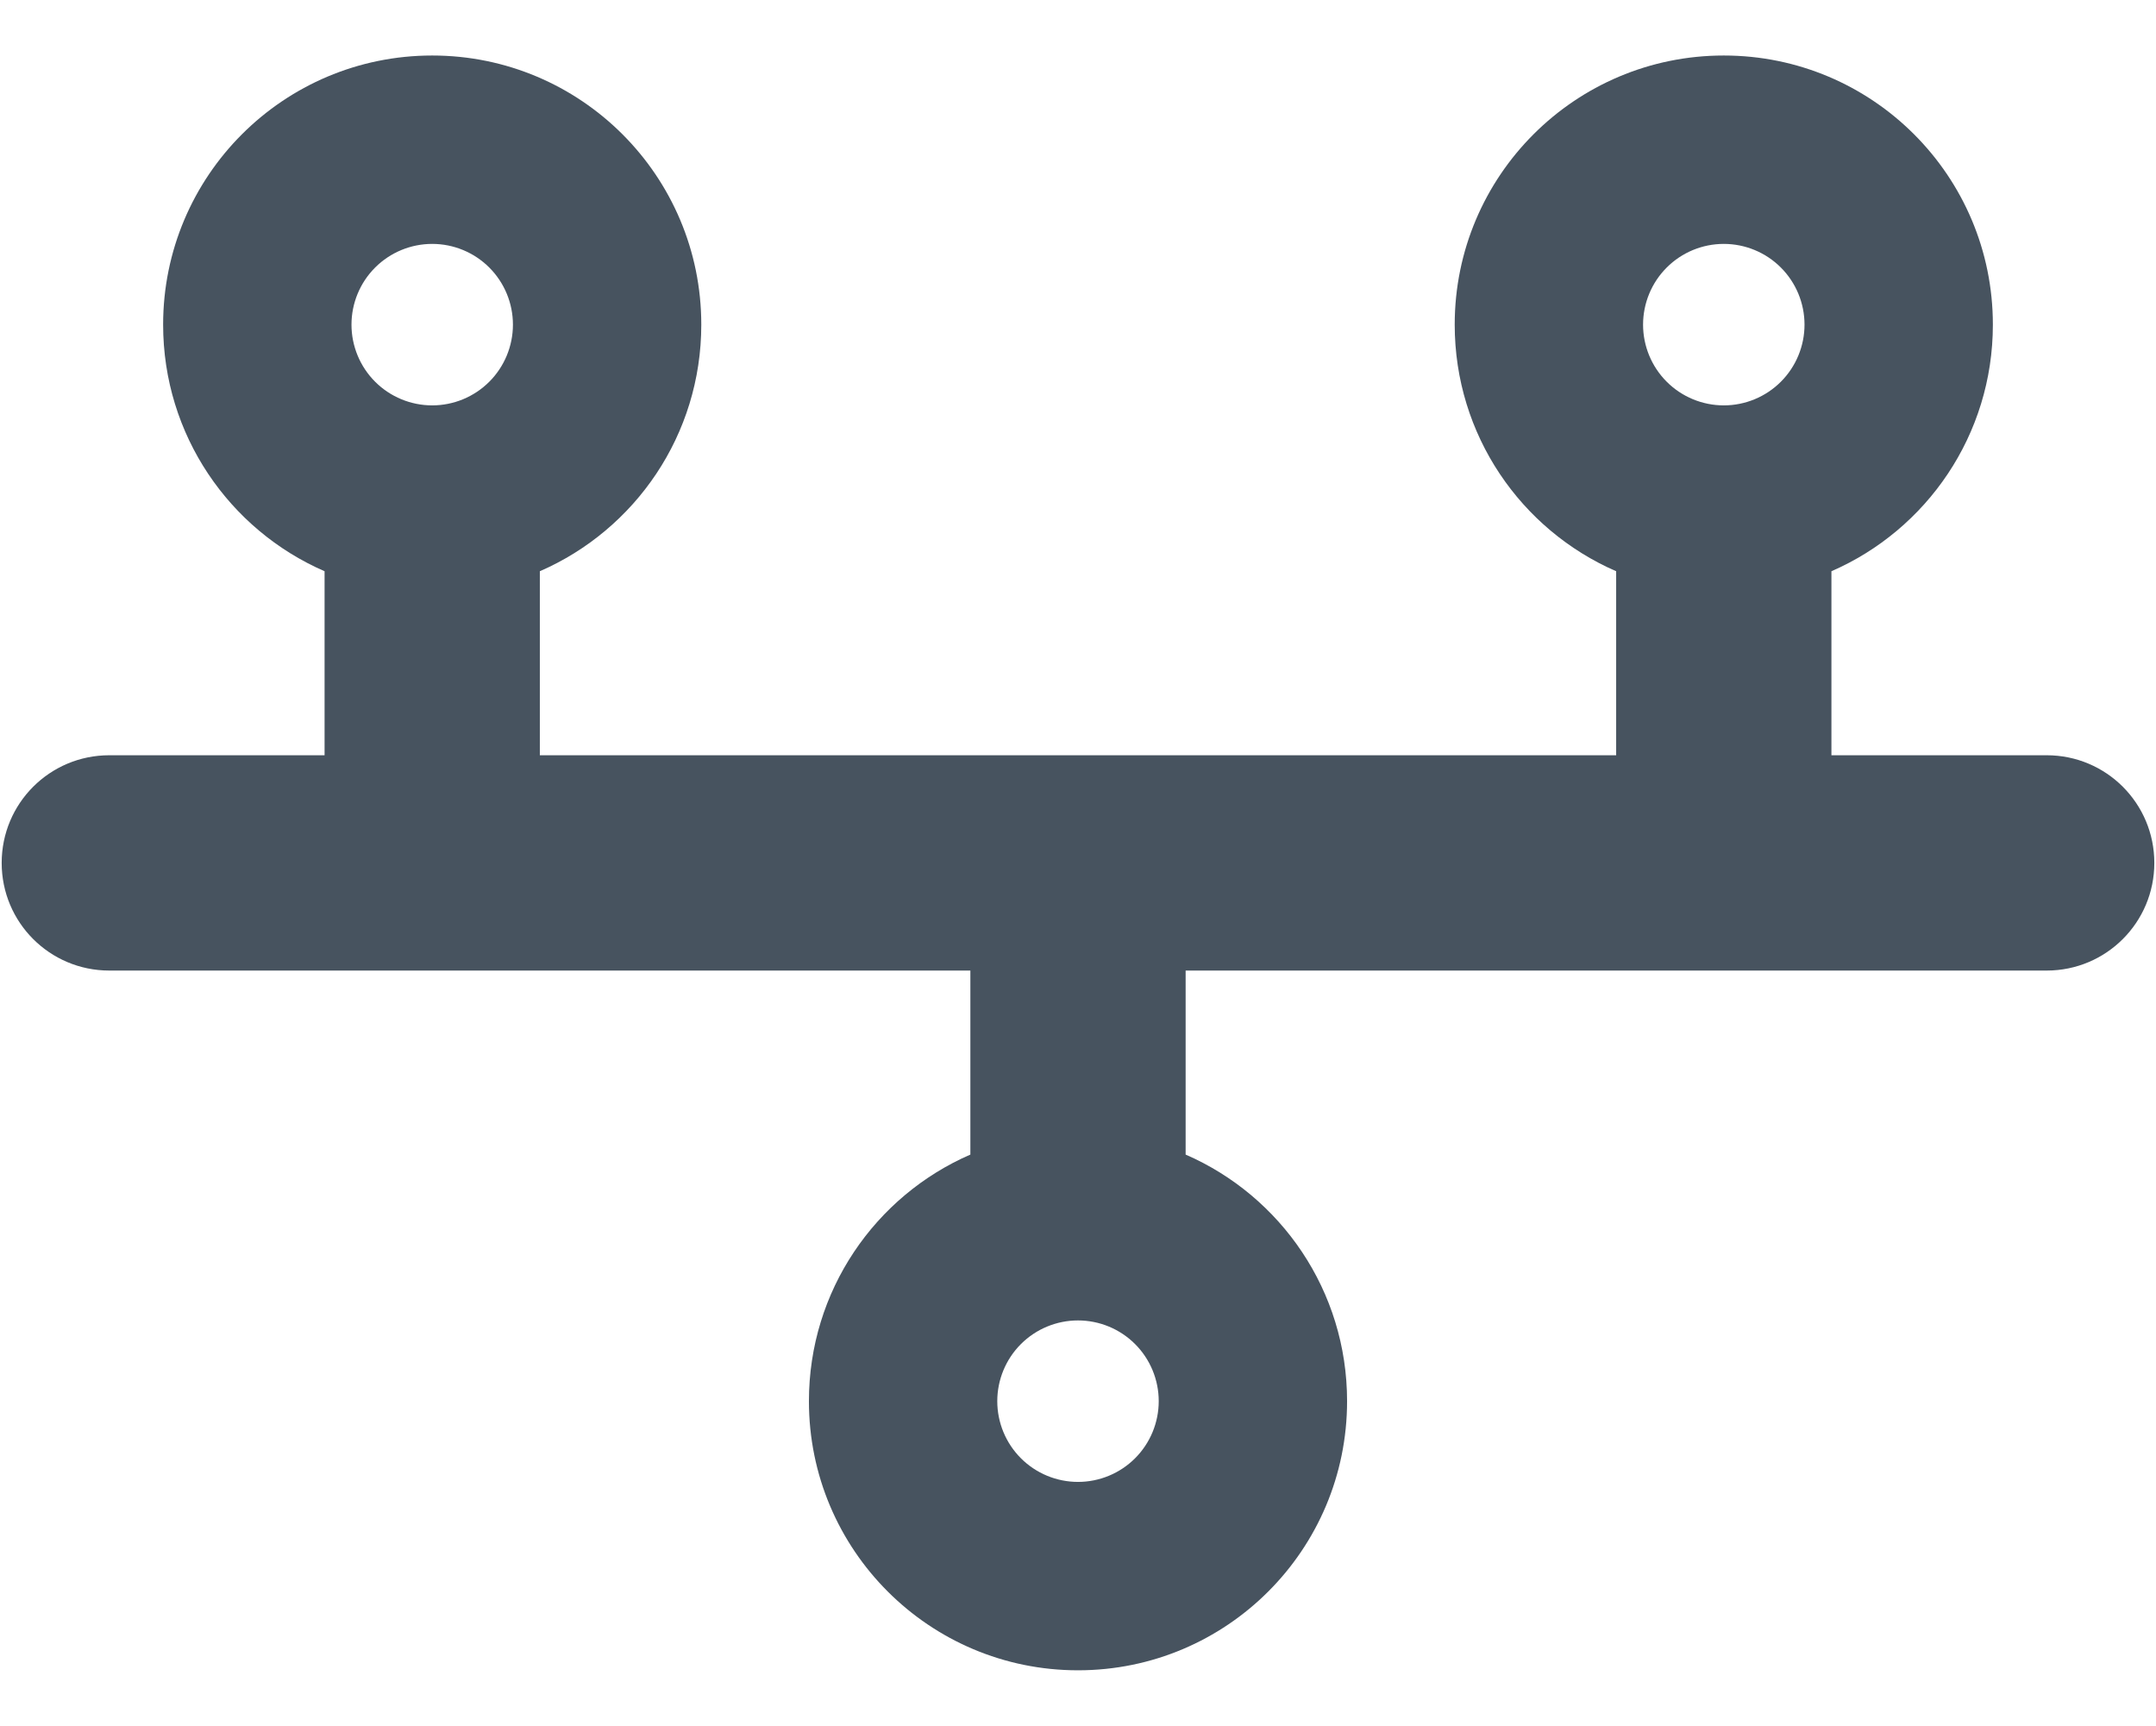 <svg width="641" height="513" viewBox="0 0 641 513" fill="none" xmlns="http://www.w3.org/2000/svg">
<g clip-path="url(#clip0_104_2784)">
<path d="M128.5 72.5C134.865 72.5 140.97 75.029 145.471 79.529C149.971 84.03 152.5 90.135 152.5 96.5C152.5 102.865 149.971 108.97 145.471 113.471C140.97 117.971 134.865 120.5 128.5 120.5C122.135 120.5 116.03 117.971 111.529 113.471C107.029 108.97 104.5 102.865 104.5 96.5C104.5 90.135 107.029 84.03 111.529 79.529C116.03 75.029 122.135 72.5 128.5 72.5ZM160.5 169.8C188.8 157.5 208.5 129.3 208.5 96.5C208.5 52.3 172.7 16.5 128.5 16.5C84.3 16.5 48.5 52.3 48.5 96.5C48.5 129.3 68.2 157.5 96.5 169.8V224.5H32.5C14.8 224.5 0.5 238.8 0.5 256.5C0.5 274.2 14.8 288.5 32.5 288.5H288.5V343.2C260.2 355.5 240.5 383.7 240.5 416.5C240.5 460.7 276.3 496.5 320.5 496.5C364.7 496.5 400.5 460.7 400.5 416.5C400.5 383.7 380.8 355.5 352.5 343.2V288.5H608.5C626.2 288.5 640.5 274.2 640.5 256.5C640.5 238.8 626.2 224.5 608.5 224.5H544.5V169.8C572.8 157.5 592.5 129.3 592.5 96.5C592.5 52.3 556.7 16.5 512.5 16.5C468.3 16.5 432.5 52.3 432.5 96.5C432.5 129.3 452.2 157.5 480.5 169.8V224.5H160.5V169.8ZM488.5 96.5C488.5 90.135 491.029 84.03 495.529 79.529C500.03 75.029 506.135 72.5 512.5 72.5C518.865 72.5 524.97 75.029 529.471 79.529C533.971 84.03 536.5 90.135 536.5 96.5C536.5 102.865 533.971 108.97 529.471 113.471C524.97 117.971 518.865 120.5 512.5 120.5C506.135 120.5 500.03 117.971 495.529 113.471C491.029 108.97 488.5 102.865 488.5 96.5ZM320.5 392.5C326.865 392.5 332.97 395.029 337.471 399.529C341.971 404.03 344.5 410.135 344.5 416.5C344.5 422.865 341.971 428.97 337.471 433.471C332.97 437.971 326.865 440.5 320.5 440.5C314.135 440.5 308.03 437.971 303.529 433.471C299.029 428.97 296.5 422.865 296.5 416.5C296.5 410.135 299.029 404.03 303.529 399.529C308.03 395.029 314.135 392.5 320.5 392.5Z" fill="#47535F"/>
</g>
<defs>
<clipPath id="clip0_104_2784">
<rect width="640" height="512" fill="white" transform="translate(0.5 0.5)"/>
</clipPath>
</defs>
</svg>
